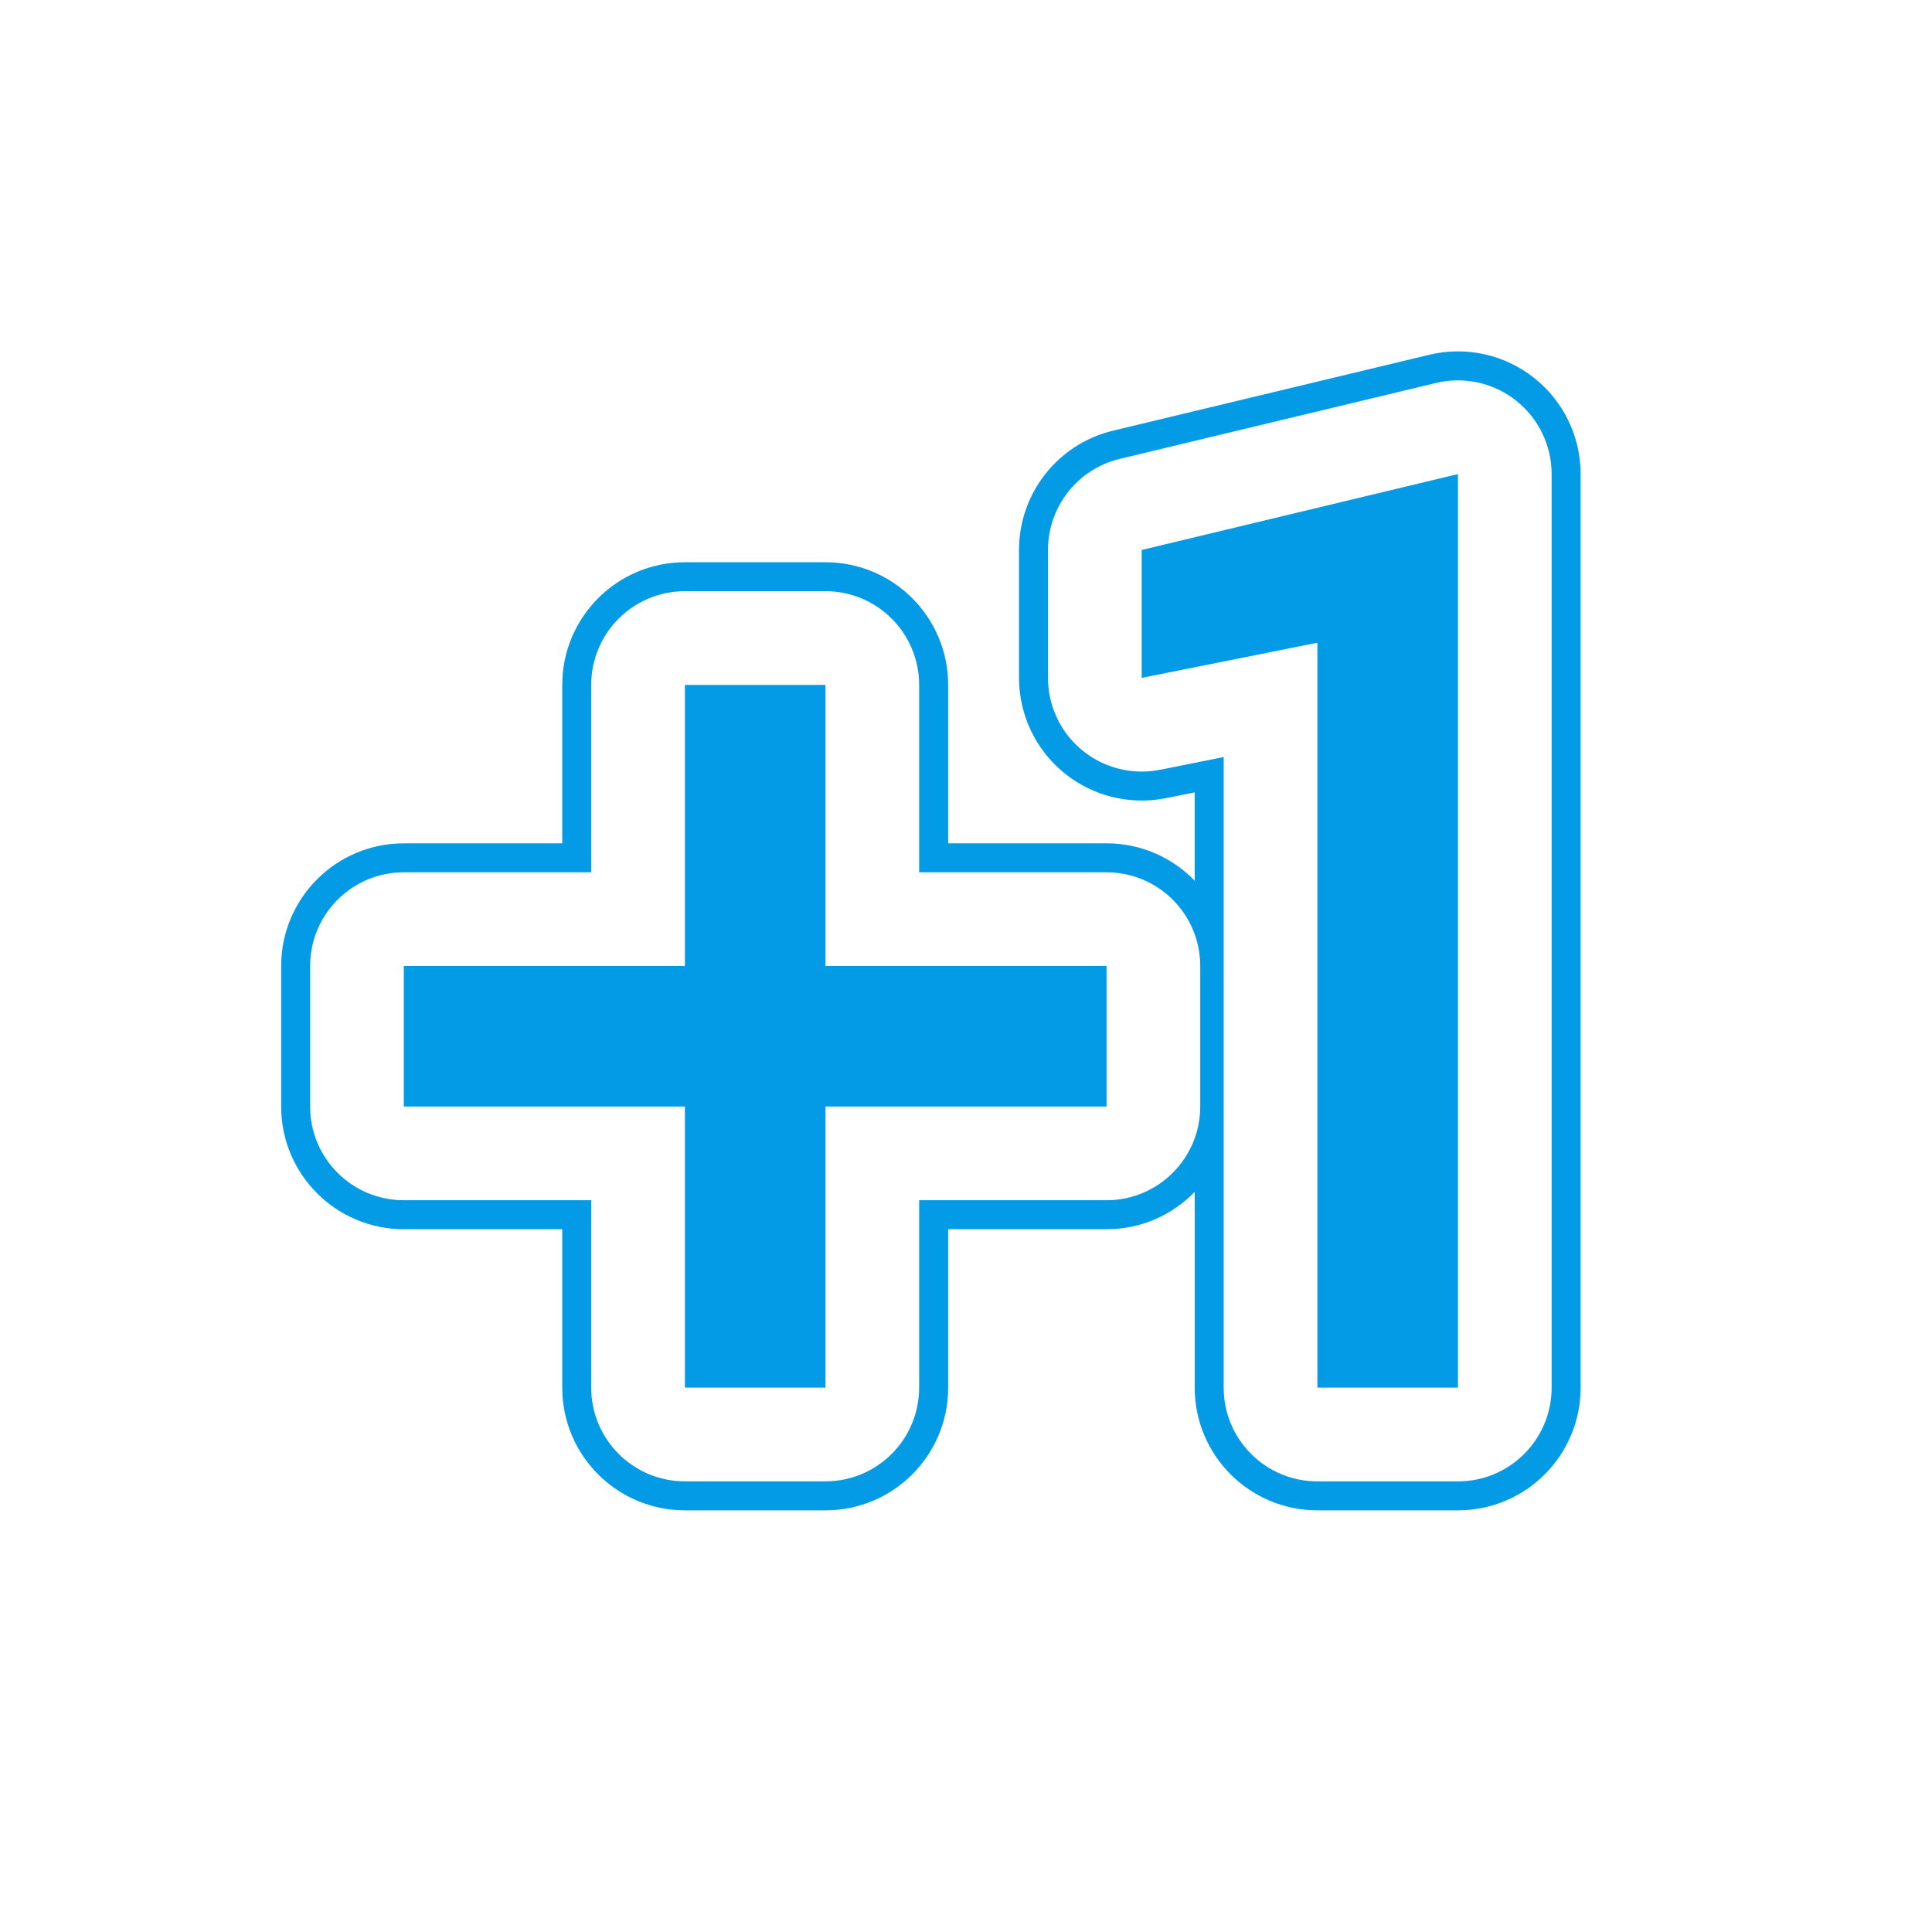 <svg version="1.1" xmlns="http://www.w3.org/2000/svg" xmlns:xlink="http://www.w3.org/1999/xlink" viewBox="0,0,1024,1024">
	<!-- Color names: teamapps-color-1 -->
	<desc>plus_one icon - Licensed under Apache License v2.0 (http://www.apache.org/licenses/LICENSE-2.0) - Created with Iconfu.com - Derivative work of Material icons (Copyright Google Inc.)</desc>
	<g fill="none" fill-rule="nonzero" style="mix-blend-mode: normal">
		<g color="#039be5" class="teamapps-color-1">
			<path d="M586.49,446.98c18.34,0 34.9,7.59 46.72,19.8v-46.8l-15.33,3.07c-19.1,3.82 -38.91,-1.12 -53.98,-13.47c-15.07,-12.35 -23.8,-30.81 -23.8,-50.29v-67.8c0,-30.07 20.61,-56.21 49.85,-63.23l167.62,-40.23c19.37,-4.65 39.79,-0.16 55.43,12.17c15.64,12.33 24.77,31.15 24.77,51.06v484.23c0,35.91 -29.11,65.02 -65.02,65.02h-74.5c-35.91,0 -65.02,-29.11 -65.02,-65.02v-103.77c-11.82,12.21 -28.38,19.8 -46.72,19.8h-83.96v83.97c0,35.91 -29.11,65.02 -65.02,65.02h-74.5c-35.91,0 -65.02,-29.11 -65.02,-65.02v-83.97h-83.96c-35.91,0 -65.02,-29.11 -65.02,-65.02v-74.49c0,-35.91 29.11,-65.02 65.02,-65.02h83.96v-83.97c0,-35.91 29.11,-65.02 65.02,-65.02h74.5c35.91,0 65.02,29.11 65.02,65.02v83.97zM487.17,462.34v-99.33c0,-27.43 -22.24,-49.66 -49.66,-49.66h-74.5c-27.43,0 -49.66,22.24 -49.66,49.66v99.33h-99.32c-27.43,0 -49.66,22.24 -49.66,49.66v74.49c0,27.43 22.24,49.66 49.66,49.66h99.32v99.33c0,27.43 22.24,49.66 49.66,49.66h74.5c27.43,0 49.66,-22.24 49.66,-49.66v-99.33h99.32c27.43,0 49.66,-22.24 49.66,-49.66v-74.49c0,-27.43 -22.24,-49.66 -49.66,-49.66zM803.49,212.26c-11.95,-9.42 -27.55,-12.84 -42.34,-9.29l-167.62,40.23c-22.33,5.36 -38.07,25.33 -38.07,48.29v67.8c0,14.88 6.67,28.98 18.18,38.41c11.51,9.43 26.64,13.21 41.23,10.29l33.71,-6.74v334.25c0,27.43 22.24,49.66 49.66,49.66h74.5c27.43,0 49.66,-22.24 49.66,-49.66v-484.23c0,-15.21 -6.97,-29.58 -18.92,-39zM437.51,512h148.99v74.49h-148.99v148.99h-74.5v-148.99h-148.99v-74.49h148.99v-148.99h74.5zM772.74,251.26v484.23h-74.5v-394.83l-93.11,18.63v-67.8z" fill="currentColor"/>
		</g>
	</g>
</svg>